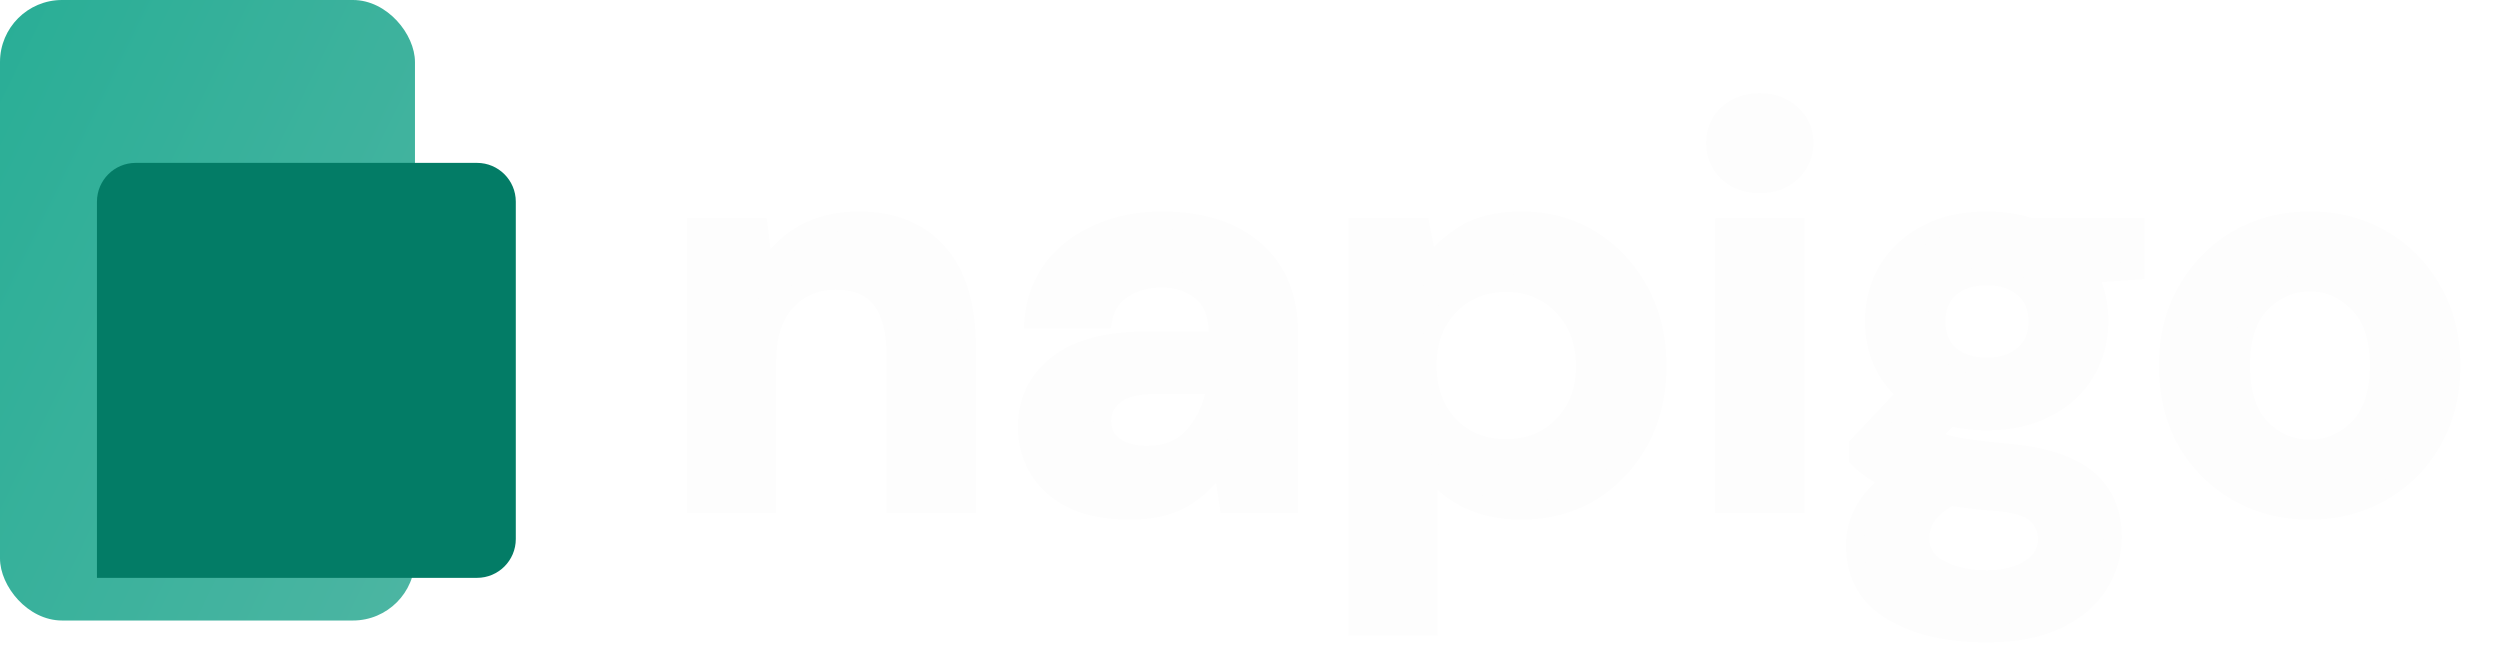 <svg width="157" height="41" viewBox="0 0 157 41" fill="none" xmlns="http://www.w3.org/2000/svg">
<path d="M43.694 31.648V14.266H47.654L48.004 17.21C48.541 16.182 49.312 15.364 50.317 14.757C51.345 14.149 52.548 13.846 53.926 13.846C56.076 13.846 57.746 14.523 58.937 15.878C60.129 17.233 60.725 19.219 60.725 21.835V31.648H56.239V22.256C56.239 20.761 55.935 19.616 55.328 18.822C54.721 18.028 53.775 17.63 52.49 17.63C51.228 17.63 50.188 18.074 49.371 18.962C48.577 19.85 48.179 21.088 48.179 22.677V31.648H43.694ZM71.006 32.068C69.511 32.068 68.284 31.834 67.327 31.367C66.369 30.877 65.656 30.234 65.189 29.44C64.722 28.645 64.488 27.769 64.488 26.812C64.488 25.2 65.119 23.891 66.38 22.887C67.642 21.882 69.534 21.38 72.057 21.38H76.473V20.959C76.473 19.768 76.134 18.892 75.457 18.331C74.779 17.771 73.938 17.49 72.933 17.49C72.022 17.49 71.228 17.712 70.55 18.156C69.873 18.577 69.453 19.207 69.289 20.048H64.909C65.025 18.787 65.446 17.689 66.17 16.754C66.918 15.82 67.876 15.107 69.044 14.617C70.212 14.103 71.52 13.846 72.969 13.846C75.445 13.846 77.395 14.465 78.821 15.703C80.246 16.941 80.958 18.693 80.958 20.959V31.648H77.138L76.718 28.844C76.204 29.779 75.48 30.549 74.545 31.157C73.634 31.764 72.454 32.068 71.006 32.068ZM72.022 28.564C73.307 28.564 74.3 28.143 75.001 27.302C75.725 26.461 76.181 25.422 76.368 24.183H72.548C71.356 24.183 70.504 24.405 69.99 24.849C69.476 25.27 69.219 25.795 69.219 26.426C69.219 27.104 69.476 27.629 69.99 28.003C70.504 28.377 71.181 28.564 72.022 28.564ZM85.239 39.357V14.266H89.233L89.724 16.754C90.285 15.983 91.021 15.306 91.932 14.722C92.866 14.138 94.069 13.846 95.541 13.846C97.176 13.846 98.636 14.243 99.921 15.037C101.206 15.832 102.223 16.918 102.97 18.296C103.718 19.675 104.092 21.24 104.092 22.992C104.092 24.744 103.718 26.309 102.97 27.688C102.223 29.043 101.206 30.117 99.921 30.912C98.636 31.683 97.176 32.068 95.541 32.068C94.233 32.068 93.088 31.823 92.107 31.332C91.126 30.841 90.331 30.152 89.724 29.265V39.357H85.239ZM94.595 28.143C96.02 28.143 97.2 27.664 98.134 26.706C99.069 25.749 99.536 24.51 99.536 22.992C99.536 21.473 99.069 20.224 98.134 19.242C97.2 18.261 96.02 17.771 94.595 17.771C93.147 17.771 91.955 18.261 91.021 19.242C90.109 20.2 89.654 21.438 89.654 22.957C89.654 24.475 90.109 25.725 91.021 26.706C91.955 27.664 93.147 28.143 94.595 28.143ZM110.516 11.568C109.699 11.568 109.021 11.323 108.484 10.832C107.97 10.341 107.713 9.722 107.713 8.975C107.713 8.227 107.97 7.62 108.484 7.153C109.021 6.662 109.699 6.417 110.516 6.417C111.334 6.417 112 6.662 112.514 7.153C113.051 7.62 113.32 8.227 113.32 8.975C113.32 9.722 113.051 10.341 112.514 10.832C112 11.323 111.334 11.568 110.516 11.568ZM108.274 31.648V14.266H112.759V31.648H108.274ZM124.8 26.461C123.959 26.461 123.176 26.368 122.452 26.181L121.155 27.477C121.552 27.688 122.09 27.863 122.767 28.003C123.445 28.143 124.543 28.283 126.061 28.424C128.374 28.634 130.056 29.183 131.107 30.07C132.159 30.958 132.684 32.185 132.684 33.75C132.684 34.778 132.404 35.747 131.843 36.659C131.283 37.593 130.418 38.341 129.25 38.901C128.082 39.485 126.587 39.777 124.765 39.777C122.288 39.777 120.291 39.31 118.772 38.376C117.254 37.465 116.495 36.086 116.495 34.241C116.495 32.675 117.254 31.32 118.772 30.176C118.305 29.965 117.896 29.744 117.546 29.51C117.219 29.276 116.927 29.031 116.67 28.774V27.968L119.719 24.744C118.364 23.553 117.686 22.022 117.686 20.154C117.686 18.985 117.966 17.922 118.527 16.965C119.111 16.007 119.929 15.248 120.98 14.687C122.031 14.126 123.305 13.846 124.8 13.846C125.781 13.846 126.692 13.986 127.533 14.266H134.121V17L131.142 17.21C131.61 18.098 131.843 19.079 131.843 20.154C131.843 21.322 131.563 22.384 131.002 23.342C130.442 24.3 129.624 25.059 128.549 25.62C127.498 26.181 126.248 26.461 124.8 26.461ZM124.8 23.027C125.711 23.027 126.458 22.782 127.043 22.291C127.65 21.8 127.954 21.1 127.954 20.189C127.954 19.277 127.65 18.577 127.043 18.086C126.458 17.595 125.711 17.35 124.8 17.35C123.842 17.35 123.071 17.595 122.487 18.086C121.903 18.577 121.611 19.277 121.611 20.189C121.611 21.1 121.903 21.8 122.487 22.291C123.071 22.782 123.842 23.027 124.8 23.027ZM120.595 33.785C120.595 34.649 120.992 35.292 121.786 35.712C122.604 36.156 123.597 36.378 124.765 36.378C125.886 36.378 126.797 36.145 127.498 35.677C128.199 35.233 128.549 34.626 128.549 33.855C128.549 33.224 128.316 32.699 127.848 32.278C127.405 31.858 126.505 31.601 125.15 31.507C124.192 31.437 123.305 31.332 122.487 31.192C121.809 31.566 121.319 31.974 121.015 32.418C120.735 32.862 120.595 33.318 120.595 33.785ZM145.048 32.068C143.366 32.068 141.847 31.683 140.492 30.912C139.16 30.141 138.097 29.078 137.303 27.723C136.532 26.344 136.147 24.756 136.147 22.957C136.147 21.158 136.544 19.581 137.338 18.226C138.132 16.848 139.195 15.773 140.527 15.002C141.882 14.231 143.401 13.846 145.083 13.846C146.741 13.846 148.236 14.231 149.568 15.002C150.923 15.773 151.986 16.848 152.757 18.226C153.551 19.581 153.948 21.158 153.948 22.957C153.948 24.756 153.551 26.344 152.757 27.723C151.986 29.078 150.923 30.141 149.568 30.912C148.213 31.683 146.706 32.068 145.048 32.068ZM145.048 28.178C146.216 28.178 147.232 27.746 148.096 26.882C148.961 25.994 149.393 24.686 149.393 22.957C149.393 21.228 148.961 19.931 148.096 19.067C147.232 18.179 146.227 17.735 145.083 17.735C143.891 17.735 142.863 18.179 141.999 19.067C141.158 19.931 140.737 21.228 140.737 22.957C140.737 24.686 141.158 25.994 141.999 26.882C142.863 27.746 143.879 28.178 145.048 28.178Z" fill="#FDFDFD"/>
<path d="M43.694 31.648H43.129V32.212H43.694V31.648ZM43.694 14.266V13.702H43.129V14.266H43.694ZM47.654 14.266L48.215 14.2L48.155 13.702H47.654V14.266ZM48.004 17.21L47.443 17.277L47.659 19.089L48.505 17.471L48.004 17.21ZM50.317 14.757L50.03 14.271L50.025 14.274L50.317 14.757ZM58.937 15.878L58.513 16.251L58.513 16.251L58.937 15.878ZM60.725 31.648V32.212H61.289V31.648H60.725ZM56.239 31.648H55.674V32.212H56.239V31.648ZM55.328 18.822L55.777 18.479L55.777 18.479L55.328 18.822ZM49.371 18.962L48.955 18.579L48.95 18.585L49.371 18.962ZM48.179 31.648V32.212H48.744V31.648H48.179ZM44.259 31.648V14.266H43.129V31.648H44.259ZM43.694 14.831H47.654V13.702H43.694V14.831ZM47.093 14.333L47.443 17.277L48.565 17.143L48.215 14.2L47.093 14.333ZM48.505 17.471C48.993 16.536 49.692 15.795 50.609 15.24L50.025 14.274C48.933 14.934 48.089 15.828 47.504 16.948L48.505 17.471ZM50.604 15.243C51.532 14.695 52.633 14.411 53.926 14.411V13.281C52.463 13.281 51.157 13.604 50.03 14.271L50.604 15.243ZM53.926 14.411C55.947 14.411 57.45 15.042 58.513 16.251L59.361 15.505C58.042 14.005 56.204 13.281 53.926 13.281V14.411ZM58.513 16.251C59.581 17.465 60.16 19.296 60.16 21.835H61.289C61.289 19.142 60.677 17.001 59.361 15.505L58.513 16.251ZM60.16 21.835V31.648H61.289V21.835H60.16ZM60.725 31.083H56.239V32.212H60.725V31.083ZM56.804 31.648V22.256H55.674V31.648H56.804ZM56.804 22.256C56.804 20.695 56.489 19.41 55.777 18.479L54.879 19.165C55.382 19.823 55.674 20.826 55.674 22.256H56.804ZM55.777 18.479C55.033 17.506 53.895 17.066 52.49 17.066V18.195C53.654 18.195 54.408 18.549 54.879 19.165L55.777 18.479ZM52.49 17.066C51.078 17.066 49.885 17.57 48.955 18.579L49.786 19.345C50.492 18.579 51.378 18.195 52.49 18.195V17.066ZM48.95 18.585C48.036 19.607 47.615 20.996 47.615 22.677H48.744C48.744 21.18 49.117 20.092 49.792 19.339L48.95 18.585ZM47.615 22.677V31.648H48.744V22.677H47.615ZM48.179 31.083H43.694V32.212H48.179V31.083ZM67.327 31.367L67.069 31.87L67.079 31.875L67.327 31.367ZM65.189 29.44L64.702 29.726L64.702 29.726L65.189 29.44ZM66.38 22.887L66.732 23.329L66.732 23.329L66.38 22.887ZM76.473 21.38V21.945H77.037V21.38H76.473ZM75.457 18.331L75.817 17.896L75.817 17.896L75.457 18.331ZM70.55 18.156L70.848 18.636L70.86 18.628L70.55 18.156ZM69.289 20.048V20.613H69.754L69.843 20.156L69.289 20.048ZM64.909 20.048L64.346 19.996L64.289 20.613H64.909V20.048ZM66.17 16.754L65.729 16.401L65.724 16.408L66.17 16.754ZM69.044 14.617L69.262 15.137L69.271 15.134L69.044 14.617ZM78.821 15.703L78.45 16.129L78.45 16.129L78.821 15.703ZM80.958 31.648V32.212H81.523V31.648H80.958ZM77.138 31.648L76.58 31.731L76.652 32.212H77.138V31.648ZM76.718 28.844L77.276 28.76L77.029 27.108L76.223 28.572L76.718 28.844ZM74.545 31.157L74.238 30.683L74.232 30.687L74.545 31.157ZM75.001 27.302L74.573 26.934L74.567 26.941L75.001 27.302ZM76.368 24.183L76.926 24.268L77.024 23.619H76.368V24.183ZM69.99 24.849L70.347 25.286L70.353 25.282L70.359 25.277L69.99 24.849ZM69.99 28.003L70.322 27.546L70.322 27.546L69.99 28.003ZM71.006 31.503C69.564 31.503 68.43 31.277 67.574 30.86L67.079 31.875C68.139 32.392 69.457 32.633 71.006 32.633V31.503ZM67.584 30.864C66.705 30.414 66.08 29.841 65.676 29.153L64.702 29.726C65.232 30.627 66.032 31.339 67.069 31.87L67.584 30.864ZM65.676 29.153C65.262 28.449 65.053 27.673 65.053 26.812H63.923C63.923 27.866 64.182 28.841 64.702 29.726L65.676 29.153ZM65.053 26.812C65.053 25.372 65.605 24.226 66.732 23.329L66.029 22.445C64.633 23.557 63.923 25.027 63.923 26.812H65.053ZM66.732 23.329C67.851 22.438 69.594 21.945 72.057 21.945V20.815C69.474 20.815 67.433 21.327 66.029 22.445L66.732 23.329ZM72.057 21.945H76.473V20.815H72.057V21.945ZM77.037 21.38V20.959H75.908V21.38H77.037ZM77.037 20.959C77.037 19.663 76.666 18.599 75.817 17.896L75.096 18.766C75.602 19.185 75.908 19.873 75.908 20.959H77.037ZM75.817 17.896C75.023 17.24 74.05 16.925 72.933 16.925V18.055C73.826 18.055 74.534 18.301 75.096 18.766L75.817 17.896ZM72.933 16.925C71.927 16.925 71.022 17.172 70.241 17.684L70.86 18.628C71.434 18.252 72.118 18.055 72.933 18.055V16.925ZM70.253 17.676C69.431 18.186 68.926 18.958 68.735 19.941L69.843 20.156C69.979 19.457 70.315 18.967 70.848 18.636L70.253 17.676ZM69.289 19.484H64.909V20.613H69.289V19.484ZM65.471 20.1C65.579 18.938 65.963 17.944 66.617 17.1L65.724 16.408C64.929 17.434 64.472 18.636 64.346 19.996L65.471 20.1ZM66.611 17.107C67.296 16.251 68.176 15.594 69.262 15.137L68.825 14.096C67.575 14.621 66.539 15.389 65.729 16.401L66.611 17.107ZM69.271 15.134C70.359 14.655 71.588 14.411 72.969 14.411V13.281C71.452 13.281 70.065 13.55 68.816 14.1L69.271 15.134ZM72.969 14.411C75.352 14.411 77.156 15.005 78.45 16.129L79.191 15.277C77.635 13.925 75.538 13.281 72.969 13.281V14.411ZM78.45 16.129C79.727 17.239 80.393 18.821 80.393 20.959H81.523C81.523 18.566 80.764 16.644 79.191 15.277L78.45 16.129ZM80.393 20.959V31.648H81.523V20.959H80.393ZM80.958 31.083H77.138V32.212H80.958V31.083ZM77.697 31.564L77.276 28.76L76.159 28.928L76.58 31.731L77.697 31.564ZM76.223 28.572C75.756 29.421 75.098 30.124 74.238 30.683L74.853 31.63C75.862 30.975 76.652 30.136 77.213 29.116L76.223 28.572ZM74.232 30.687C73.439 31.215 72.378 31.503 71.006 31.503V32.633C72.531 32.633 73.829 32.313 74.859 31.627L74.232 30.687ZM72.022 29.128C73.442 29.128 74.608 28.656 75.435 27.664L74.567 26.941C73.993 27.63 73.172 27.999 72.022 27.999V29.128ZM75.429 27.671C76.231 26.739 76.725 25.597 76.926 24.268L75.809 24.099C75.636 25.246 75.219 26.183 74.573 26.934L75.429 27.671ZM76.368 23.619H72.548V24.748H76.368V23.619ZM72.548 23.619C71.314 23.619 70.29 23.843 69.621 24.422L70.359 25.277C70.717 24.967 71.4 24.748 72.548 24.748V23.619ZM69.632 24.412C68.995 24.933 68.654 25.616 68.654 26.426H69.784C69.784 25.975 69.957 25.606 70.347 25.286L69.632 24.412ZM68.654 26.426C68.654 27.27 68.987 27.972 69.658 28.46L70.322 27.546C69.965 27.287 69.784 26.937 69.784 26.426H68.654ZM69.658 28.46C70.295 28.923 71.1 29.128 72.022 29.128V27.999C71.262 27.999 70.713 27.83 70.322 27.546L69.658 28.46ZM85.239 39.357H84.674V39.922H85.239V39.357ZM85.239 14.266V13.702H84.674V14.266H85.239ZM89.233 14.266L89.787 14.157L89.698 13.702H89.233V14.266ZM89.724 16.754L89.17 16.864L89.42 18.132L90.181 17.087L89.724 16.754ZM91.932 14.722L91.632 14.243L91.627 14.246L91.932 14.722ZM99.921 15.037L100.218 14.557L100.218 14.557L99.921 15.037ZM102.97 18.296L102.474 18.566L102.474 18.566L102.97 18.296ZM102.97 27.688L103.465 27.96L103.467 27.957L102.97 27.688ZM99.921 30.912L100.212 31.396L100.218 31.392L99.921 30.912ZM89.724 29.265L90.19 28.946L89.159 27.439V29.265H89.724ZM89.724 39.357V39.922H90.289V39.357H89.724ZM98.134 26.706L98.538 27.101L98.538 27.101L98.134 26.706ZM98.134 19.242L98.543 18.853L98.134 19.242ZM91.021 19.242L90.612 18.853L90.611 18.853L91.021 19.242ZM91.021 26.706L90.607 27.091L90.616 27.101L91.021 26.706ZM85.803 39.357V14.266H84.674V39.357H85.803ZM85.239 14.831H89.233V13.702H85.239V14.831ZM88.679 14.376L89.17 16.864L90.278 16.645L89.787 14.157L88.679 14.376ZM90.181 17.087C90.695 16.38 91.377 15.749 92.237 15.197L91.627 14.246C90.665 14.863 89.874 15.587 89.267 16.422L90.181 17.087ZM92.231 15.201C93.05 14.689 94.141 14.411 95.541 14.411V13.281C93.998 13.281 92.682 13.587 91.632 14.243L92.231 15.201ZM95.541 14.411C97.081 14.411 98.436 14.783 99.624 15.518L100.218 14.557C98.837 13.703 97.272 13.281 95.541 13.281V14.411ZM99.624 15.518C100.822 16.258 101.771 17.27 102.474 18.566L103.467 18.027C102.674 16.566 101.59 15.405 100.218 14.557L99.624 15.518ZM102.474 18.566C103.171 19.852 103.527 21.323 103.527 22.992H104.656C104.656 21.157 104.264 19.497 103.467 18.027L102.474 18.566ZM103.527 22.992C103.527 24.661 103.171 26.132 102.474 27.418L103.467 27.957C104.264 26.486 104.656 24.827 104.656 22.992H103.527ZM102.476 27.415C101.774 28.687 100.825 29.689 99.624 30.431L100.218 31.392C101.588 30.545 102.671 29.398 103.465 27.96L102.476 27.415ZM99.631 30.427C98.442 31.141 97.084 31.503 95.541 31.503V32.633C97.269 32.633 98.831 32.224 100.212 31.396L99.631 30.427ZM95.541 31.503C94.304 31.503 93.249 31.271 92.359 30.827L91.854 31.837C92.928 32.374 94.162 32.633 95.541 32.633V31.503ZM92.359 30.827C91.462 30.378 90.742 29.753 90.19 28.946L89.258 29.584C89.921 30.552 90.789 31.305 91.854 31.837L92.359 30.827ZM89.159 29.265V39.357H90.289V29.265H89.159ZM89.724 38.792H85.239V39.922H89.724V38.792ZM94.595 28.708C96.161 28.708 97.49 28.175 98.538 27.101L97.73 26.312C96.909 27.153 95.879 27.578 94.595 27.578V28.708ZM98.538 27.101C99.59 26.023 100.101 24.636 100.101 22.992H98.971C98.971 24.385 98.547 25.474 97.73 26.312L98.538 27.101ZM100.101 22.992C100.101 21.347 99.59 19.952 98.543 18.853L97.725 19.632C98.547 20.495 98.971 21.599 98.971 22.992H100.101ZM98.543 18.853C97.496 17.753 96.166 17.206 94.595 17.206V18.335C95.874 18.335 96.903 18.769 97.725 19.632L98.543 18.853ZM94.595 17.206C93.004 17.206 91.661 17.751 90.612 18.853L91.43 19.632C92.249 18.771 93.289 18.335 94.595 18.335V17.206ZM90.611 18.853C89.585 19.932 89.089 21.317 89.089 22.957H90.219C90.219 21.56 90.633 20.469 91.43 19.632L90.611 18.853ZM89.089 22.957C89.089 24.597 89.585 25.991 90.607 27.091L91.434 26.322C90.633 25.46 90.219 24.353 90.219 22.957H89.089ZM90.616 27.101C91.666 28.177 93.008 28.708 94.595 28.708V27.578C93.285 27.578 92.244 27.151 91.425 26.312L90.616 27.101ZM108.484 10.832L108.094 11.241L108.103 11.249L108.484 10.832ZM108.484 7.153L108.864 7.571L108.865 7.57L108.484 7.153ZM112.514 7.153L112.124 7.561L112.133 7.57L112.143 7.579L112.514 7.153ZM112.514 10.832L112.133 10.415L112.124 10.424L112.514 10.832ZM108.274 31.648H107.709V32.212H108.274V31.648ZM108.274 14.266V13.702H107.709V14.266H108.274ZM112.759 14.266H113.324V13.702H112.759V14.266ZM112.759 31.648V32.212H113.324V31.648H112.759ZM110.516 11.003C109.821 11.003 109.285 10.799 108.865 10.415L108.103 11.249C108.758 11.847 109.577 12.133 110.516 12.133V11.003ZM108.874 10.424C108.478 10.046 108.278 9.577 108.278 8.975H107.148C107.148 9.868 107.462 10.637 108.094 11.241L108.874 10.424ZM108.278 8.975C108.278 8.373 108.477 7.922 108.864 7.571L108.104 6.735C107.463 7.318 107.148 8.082 107.148 8.975H108.278ZM108.865 7.57C109.285 7.186 109.821 6.982 110.516 6.982V5.852C109.577 5.852 108.758 6.138 108.103 6.736L108.865 7.57ZM110.516 6.982C111.212 6.982 111.731 7.186 112.124 7.561L112.904 6.744C112.269 6.138 111.456 5.852 110.516 5.852V6.982ZM112.143 7.579C112.55 7.933 112.755 8.381 112.755 8.975H113.885C113.885 8.073 113.552 7.307 112.884 6.726L112.143 7.579ZM112.755 8.975C112.755 9.569 112.55 10.035 112.133 10.415L112.895 11.249C113.553 10.648 113.885 9.876 113.885 8.975H112.755ZM112.124 10.424C111.731 10.799 111.212 11.003 110.516 11.003V12.133C111.456 12.133 112.269 11.847 112.904 11.241L112.124 10.424ZM108.838 31.648V14.266H107.709V31.648H108.838ZM108.274 14.831H112.759V13.702H108.274V14.831ZM112.194 14.266V31.648H113.324V14.266H112.194ZM112.759 31.083H108.274V32.212H112.759V31.083ZM122.452 26.181L122.593 25.634L122.281 25.553L122.053 25.782L122.452 26.181ZM121.155 27.477L120.756 27.078L120.215 27.619L120.891 27.977L121.155 27.477ZM122.767 28.003L122.653 28.556L122.653 28.556L122.767 28.003ZM126.061 28.424L126.009 28.986L126.01 28.986L126.061 28.424ZM131.107 30.07L130.743 30.502L131.107 30.07ZM131.843 36.659L131.362 36.363L131.359 36.368L131.843 36.659ZM129.25 38.901L129.006 38.392L128.998 38.396L129.25 38.901ZM118.772 38.376L119.068 37.895L119.063 37.891L118.772 38.376ZM118.772 30.176L119.112 30.627L119.874 30.052L119.004 29.661L118.772 30.176ZM117.546 29.51L117.218 29.969L117.225 29.975L117.233 29.98L117.546 29.51ZM116.67 28.774H116.105V29.008L116.271 29.173L116.67 28.774ZM116.67 27.968L116.26 27.58L116.105 27.743V27.968H116.67ZM119.719 24.744L120.129 25.132L120.531 24.707L120.092 24.32L119.719 24.744ZM118.527 16.965L118.045 16.671L118.04 16.679L118.527 16.965ZM120.98 14.687L120.714 14.188L120.714 14.188L120.98 14.687ZM127.533 14.266L127.355 14.802L127.441 14.831H127.533V14.266ZM134.121 14.266H134.686V13.702H134.121V14.266ZM134.121 17L134.161 17.563L134.686 17.526V17H134.121ZM131.142 17.21L131.103 16.647L130.24 16.707L130.643 17.473L131.142 17.21ZM131.002 23.342L130.515 23.057L131.002 23.342ZM128.549 25.62L128.288 25.119L128.284 25.122L128.549 25.62ZM127.043 22.291L126.688 21.852L126.679 21.859L127.043 22.291ZM127.043 18.086L126.679 18.518L126.688 18.525L127.043 18.086ZM122.487 18.086L122.124 17.654L122.124 17.654L122.487 18.086ZM122.487 22.291L122.85 21.859L122.85 21.859L122.487 22.291ZM121.786 35.712L122.056 35.216L122.05 35.213L121.786 35.712ZM127.498 35.677L127.196 35.2L127.185 35.208L127.498 35.677ZM127.848 32.278L127.46 32.688L127.465 32.693L127.471 32.698L127.848 32.278ZM125.15 31.507L125.109 32.071L125.111 32.071L125.15 31.507ZM122.487 31.192L122.582 30.635L122.387 30.602L122.214 30.697L122.487 31.192ZM121.015 32.418L120.549 32.099L120.543 32.108L120.538 32.117L121.015 32.418ZM124.8 25.896C124.001 25.896 123.266 25.808 122.593 25.634L122.311 26.728C123.086 26.928 123.917 27.026 124.8 27.026V25.896ZM122.053 25.782L120.756 27.078L121.555 27.877L122.851 26.58L122.053 25.782ZM120.891 27.977C121.354 28.221 121.948 28.41 122.653 28.556L122.882 27.45C122.232 27.316 121.751 27.154 121.42 26.978L120.891 27.977ZM122.653 28.556C123.364 28.703 124.489 28.846 126.009 28.986L126.113 27.861C124.597 27.721 123.526 27.583 122.882 27.45L122.653 28.556ZM126.01 28.986C128.279 29.192 129.823 29.725 130.743 30.502L131.472 29.639C130.29 28.641 128.469 28.075 126.112 27.861L126.01 28.986ZM130.743 30.502C131.649 31.267 132.12 32.325 132.12 33.75H133.249C133.249 32.044 132.669 30.65 131.472 29.639L130.743 30.502ZM132.12 33.75C132.12 34.669 131.871 35.537 131.362 36.363L132.324 36.955C132.937 35.958 133.249 34.887 133.249 33.75H132.12ZM131.359 36.368C130.865 37.191 130.093 37.87 129.006 38.392L129.495 39.41C130.743 38.811 131.7 37.995 132.328 36.949L131.359 36.368ZM128.998 38.396C127.933 38.929 126.532 39.213 124.765 39.213V40.342C126.642 40.342 128.232 40.042 129.503 39.406L128.998 38.396ZM124.765 39.213C122.354 39.213 120.47 38.757 119.068 37.895L118.476 38.857C120.112 39.863 122.223 40.342 124.765 40.342V39.213ZM119.063 37.891C117.723 37.087 117.059 35.898 117.059 34.241H115.93C115.93 36.274 116.785 37.842 118.482 38.86L119.063 37.891ZM117.059 34.241C117.059 32.891 117.701 31.69 119.112 30.627L118.432 29.725C116.806 30.951 115.93 32.459 115.93 34.241H117.059ZM119.004 29.661C118.559 29.46 118.179 29.253 117.859 29.04L117.233 29.98C117.614 30.234 118.051 30.47 118.541 30.691L119.004 29.661ZM117.874 29.05C117.57 28.833 117.302 28.607 117.069 28.375L116.271 29.173C116.552 29.454 116.868 29.72 117.218 29.969L117.874 29.05ZM117.235 28.774V27.968H116.105V28.774H117.235ZM117.08 28.356L120.129 25.132L119.308 24.356L116.26 27.58L117.08 28.356ZM120.092 24.32C118.863 23.24 118.251 21.867 118.251 20.154H117.121C117.121 22.178 117.864 23.865 119.346 25.168L120.092 24.32ZM118.251 20.154C118.251 19.08 118.507 18.117 119.015 17.25L118.04 16.679C117.426 17.728 117.121 18.891 117.121 20.154H118.251ZM119.009 17.259C119.538 16.392 120.278 15.701 121.246 15.185L120.714 14.188C119.58 14.794 118.685 15.621 118.045 16.671L119.009 17.259ZM121.246 15.185C122.197 14.678 123.374 14.411 124.8 14.411V13.281C123.235 13.281 121.866 13.575 120.714 14.188L121.246 15.185ZM124.8 14.411C125.727 14.411 126.577 14.543 127.355 14.802L127.712 13.731C126.807 13.429 125.835 13.281 124.8 13.281V14.411ZM127.533 14.831H134.121V13.702H127.533V14.831ZM133.556 14.266V17H134.686V14.266H133.556ZM134.081 16.436L131.103 16.647L131.182 17.773L134.161 17.563L134.081 16.436ZM130.643 17.473C131.064 18.274 131.279 19.164 131.279 20.154H132.408C132.408 18.994 132.155 17.922 131.642 16.947L130.643 17.473ZM131.279 20.154C131.279 21.227 131.022 22.19 130.515 23.057L131.49 23.628C132.104 22.579 132.408 21.416 132.408 20.154H131.279ZM130.515 23.057C130.013 23.915 129.278 24.603 128.288 25.119L128.811 26.121C129.97 25.516 130.87 24.686 131.49 23.628L130.515 23.057ZM128.284 25.122C127.33 25.63 126.175 25.896 124.8 25.896V27.026C126.321 27.026 127.666 26.731 128.815 26.118L128.284 25.122ZM124.8 23.592C125.817 23.592 126.701 23.316 127.406 22.724L126.679 21.859C126.216 22.248 125.605 22.462 124.8 22.462V23.592ZM127.397 22.73C128.16 22.114 128.518 21.238 128.518 20.189H127.389C127.389 20.961 127.139 21.487 126.688 21.852L127.397 22.73ZM128.518 20.189C128.518 19.139 128.16 18.263 127.397 17.647L126.688 18.525C127.139 18.89 127.389 19.416 127.389 20.189H128.518ZM127.406 17.654C126.701 17.062 125.817 16.785 124.8 16.785V17.915C125.605 17.915 126.216 18.129 126.679 18.518L127.406 17.654ZM124.8 16.785C123.744 16.785 122.833 17.057 122.124 17.654L122.85 18.518C123.309 18.133 123.94 17.915 124.8 17.915V16.785ZM122.124 17.654C121.387 18.273 121.046 19.146 121.046 20.189H122.176C122.176 19.408 122.419 18.881 122.85 18.518L122.124 17.654ZM121.046 20.189C121.046 21.231 121.387 22.105 122.124 22.724L122.85 21.859C122.419 21.496 122.176 20.969 122.176 20.189H121.046ZM122.124 22.724C122.833 23.32 123.744 23.592 124.8 23.592V22.462C123.94 22.462 123.309 22.244 122.85 21.859L122.124 22.724ZM120.03 33.785C120.03 34.307 120.151 34.789 120.412 35.212C120.673 35.634 121.053 35.963 121.522 36.212L122.05 35.213C121.725 35.041 121.509 34.839 121.373 34.618C121.237 34.398 121.159 34.128 121.159 33.785H120.03ZM121.517 36.209C122.436 36.708 123.526 36.943 124.765 36.943V35.813C123.667 35.813 122.772 35.605 122.056 35.216L121.517 36.209ZM124.765 36.943C125.961 36.943 126.992 36.694 127.811 36.147L127.185 35.208C126.603 35.595 125.811 35.813 124.765 35.813V36.943ZM127.8 36.154C128.65 35.617 129.114 34.837 129.114 33.855H127.985C127.985 34.416 127.748 34.85 127.196 35.2L127.8 36.154ZM129.114 33.855C129.114 33.065 128.813 32.386 128.226 31.858L127.471 32.698C127.818 33.011 127.985 33.384 127.985 33.855H129.114ZM128.237 31.868C127.923 31.571 127.491 31.369 126.996 31.227C126.496 31.084 125.89 30.992 125.189 30.944L125.111 32.071C125.765 32.116 126.287 32.199 126.686 32.313C127.09 32.429 127.33 32.565 127.46 32.688L128.237 31.868ZM125.191 30.944C124.249 30.875 123.38 30.772 122.582 30.635L122.392 31.748C123.23 31.892 124.136 31.999 125.109 32.071L125.191 30.944ZM122.214 30.697C121.491 31.096 120.92 31.558 120.549 32.099L121.481 32.737C121.718 32.391 122.128 32.035 122.76 31.686L122.214 30.697ZM120.538 32.117C120.208 32.639 120.03 33.198 120.03 33.785H121.159C121.159 33.437 121.262 33.085 121.493 32.72L120.538 32.117ZM140.492 30.912L140.209 31.4L140.213 31.402L140.492 30.912ZM137.303 27.723L136.81 27.998L136.816 28.008L137.303 27.723ZM137.338 18.226L137.825 18.512L137.828 18.508L137.338 18.226ZM140.527 15.002L140.248 14.511L140.244 14.514L140.527 15.002ZM149.568 15.002L149.285 15.491L149.289 15.493L149.568 15.002ZM152.757 18.226L152.264 18.502L152.27 18.512L152.757 18.226ZM152.757 27.723L152.268 27.441L152.266 27.443L152.757 27.723ZM149.568 30.912L149.289 30.421L149.289 30.421L149.568 30.912ZM148.096 26.882L148.496 27.281L148.501 27.276L148.096 26.882ZM148.096 19.067L147.692 19.461L147.697 19.466L148.096 19.067ZM141.999 19.067L141.594 18.673L141.594 18.673L141.999 19.067ZM141.999 26.882L141.589 27.27L141.594 27.276L141.6 27.281L141.999 26.882ZM145.048 31.503C143.455 31.503 142.035 31.139 140.771 30.421L140.213 31.402C141.66 32.226 143.276 32.633 145.048 32.633V31.503ZM140.775 30.423C139.53 29.702 138.536 28.71 137.79 27.437L136.816 28.008C137.659 29.446 138.791 30.579 140.209 31.4L140.775 30.423ZM137.796 27.447C137.078 26.164 136.711 24.673 136.711 22.957H135.582C135.582 24.839 135.986 26.525 136.81 27.998L137.796 27.447ZM136.711 22.957C136.711 21.244 137.089 19.768 137.825 18.512L136.851 17.941C135.999 19.394 135.582 21.073 135.582 22.957H136.711ZM137.828 18.508C138.574 17.213 139.567 16.21 140.81 15.491L140.244 14.514C138.824 15.336 137.691 16.483 136.849 17.944L137.828 18.508ZM140.806 15.493C142.07 14.774 143.491 14.411 145.083 14.411V13.281C143.311 13.281 141.695 13.688 140.248 14.511L140.806 15.493ZM145.083 14.411C146.65 14.411 148.046 14.774 149.285 15.491L149.851 14.514C148.427 13.689 146.833 13.281 145.083 13.281V14.411ZM149.289 15.493C150.553 16.212 151.543 17.212 152.264 18.502L153.25 17.951C152.429 16.483 151.293 15.334 149.847 14.511L149.289 15.493ZM152.27 18.512C153.006 19.768 153.384 21.244 153.384 22.957H154.513C154.513 21.073 154.096 19.394 153.244 17.941L152.27 18.512ZM153.384 22.957C153.384 24.67 153.006 26.159 152.268 27.441L153.246 28.005C154.096 26.53 154.513 24.841 154.513 22.957H153.384ZM152.266 27.443C151.545 28.71 150.556 29.7 149.289 30.421L149.847 31.402C151.291 30.581 152.427 29.445 153.248 28.002L152.266 27.443ZM149.289 30.421C148.024 31.14 146.615 31.503 145.048 31.503V32.633C146.798 32.633 148.402 32.225 149.847 31.402L149.289 30.421ZM145.048 28.743C146.373 28.743 147.531 28.246 148.496 27.281L147.697 26.482C146.933 27.246 146.058 27.613 145.048 27.613V28.743ZM148.501 27.276C149.503 26.247 149.958 24.774 149.958 22.957H148.828C148.828 24.597 148.419 25.741 147.692 26.488L148.501 27.276ZM149.958 22.957C149.958 21.141 149.503 19.675 148.496 18.668L147.697 19.466C148.418 20.188 148.828 21.315 148.828 22.957H149.958ZM148.501 18.673C147.54 17.686 146.393 17.171 145.083 17.171V18.3C146.062 18.3 146.924 18.673 147.692 19.461L148.501 18.673ZM145.083 17.171C143.732 17.171 142.56 17.681 141.594 18.673L142.403 19.461C143.166 18.678 144.05 18.3 145.083 18.3V17.171ZM141.594 18.673C140.613 19.681 140.173 21.145 140.173 22.957H141.302C141.302 21.311 141.702 20.182 142.404 19.461L141.594 18.673ZM140.173 22.957C140.173 24.77 140.614 26.241 141.589 27.27L142.409 26.493C141.702 25.747 141.302 24.601 141.302 22.957H140.173ZM141.6 27.281C142.564 28.246 143.722 28.743 145.048 28.743V27.613C144.037 27.613 143.162 27.246 142.398 26.482L141.6 27.281Z" fill="#FDFDFD"/>
<rect width="26.06" height="38.968" rx="3.897" fill="url(#paint0_linear_593_9311)"/>
<g filter="url(#filter0_d_593_9311)">
<path d="M8.768 15.343C8.768 13.998 9.858 12.908 11.203 12.908H32.635C33.98 12.908 35.071 13.998 35.071 15.343V36.532C35.071 37.877 33.98 38.968 32.635 38.968H8.768V15.343Z" fill="#037C66"/>
</g>
<defs>
<filter id="filter0_d_593_9311" x="3.653" y="7.793" width="31.418" height="31.174" filterUnits="userSpaceOnUse" color-interpolation-filters="sRGB">
<feFlood flood-opacity="0" result="BackgroundImageFix"/>
<feColorMatrix in="SourceAlpha" type="matrix" values="0 0 0 0 0 0 0 0 0 0 0 0 0 0 0 0 0 0 127 0" result="hardAlpha"/>
<feMorphology radius="1.705" operator="erode" in="SourceAlpha" result="effect1_dropShadow_593_9311"/>
<feOffset dx="-2.679" dy="-2.679"/>
<feGaussianBlur stdDeviation="2.07"/>
<feComposite in2="hardAlpha" operator="out"/>
<feColorMatrix type="matrix" values="0 0 0 0 0 0 0 0 0 0 0 0 0 0 0 0 0 0 0.17 0"/>
<feBlend mode="normal" in2="BackgroundImageFix" result="effect1_dropShadow_593_9311"/>
<feBlend mode="normal" in="SourceGraphic" in2="effect1_dropShadow_593_9311" result="shape"/>
</filter>
<linearGradient id="paint0_linear_593_9311" x1="0" y1="0" x2="50.614" y2="24.805" gradientUnits="userSpaceOnUse">
<stop stop-color="#29AE96"/>
<stop offset="1" stop-color="#5AB8A7"/>
</linearGradient>
</defs>
</svg>
